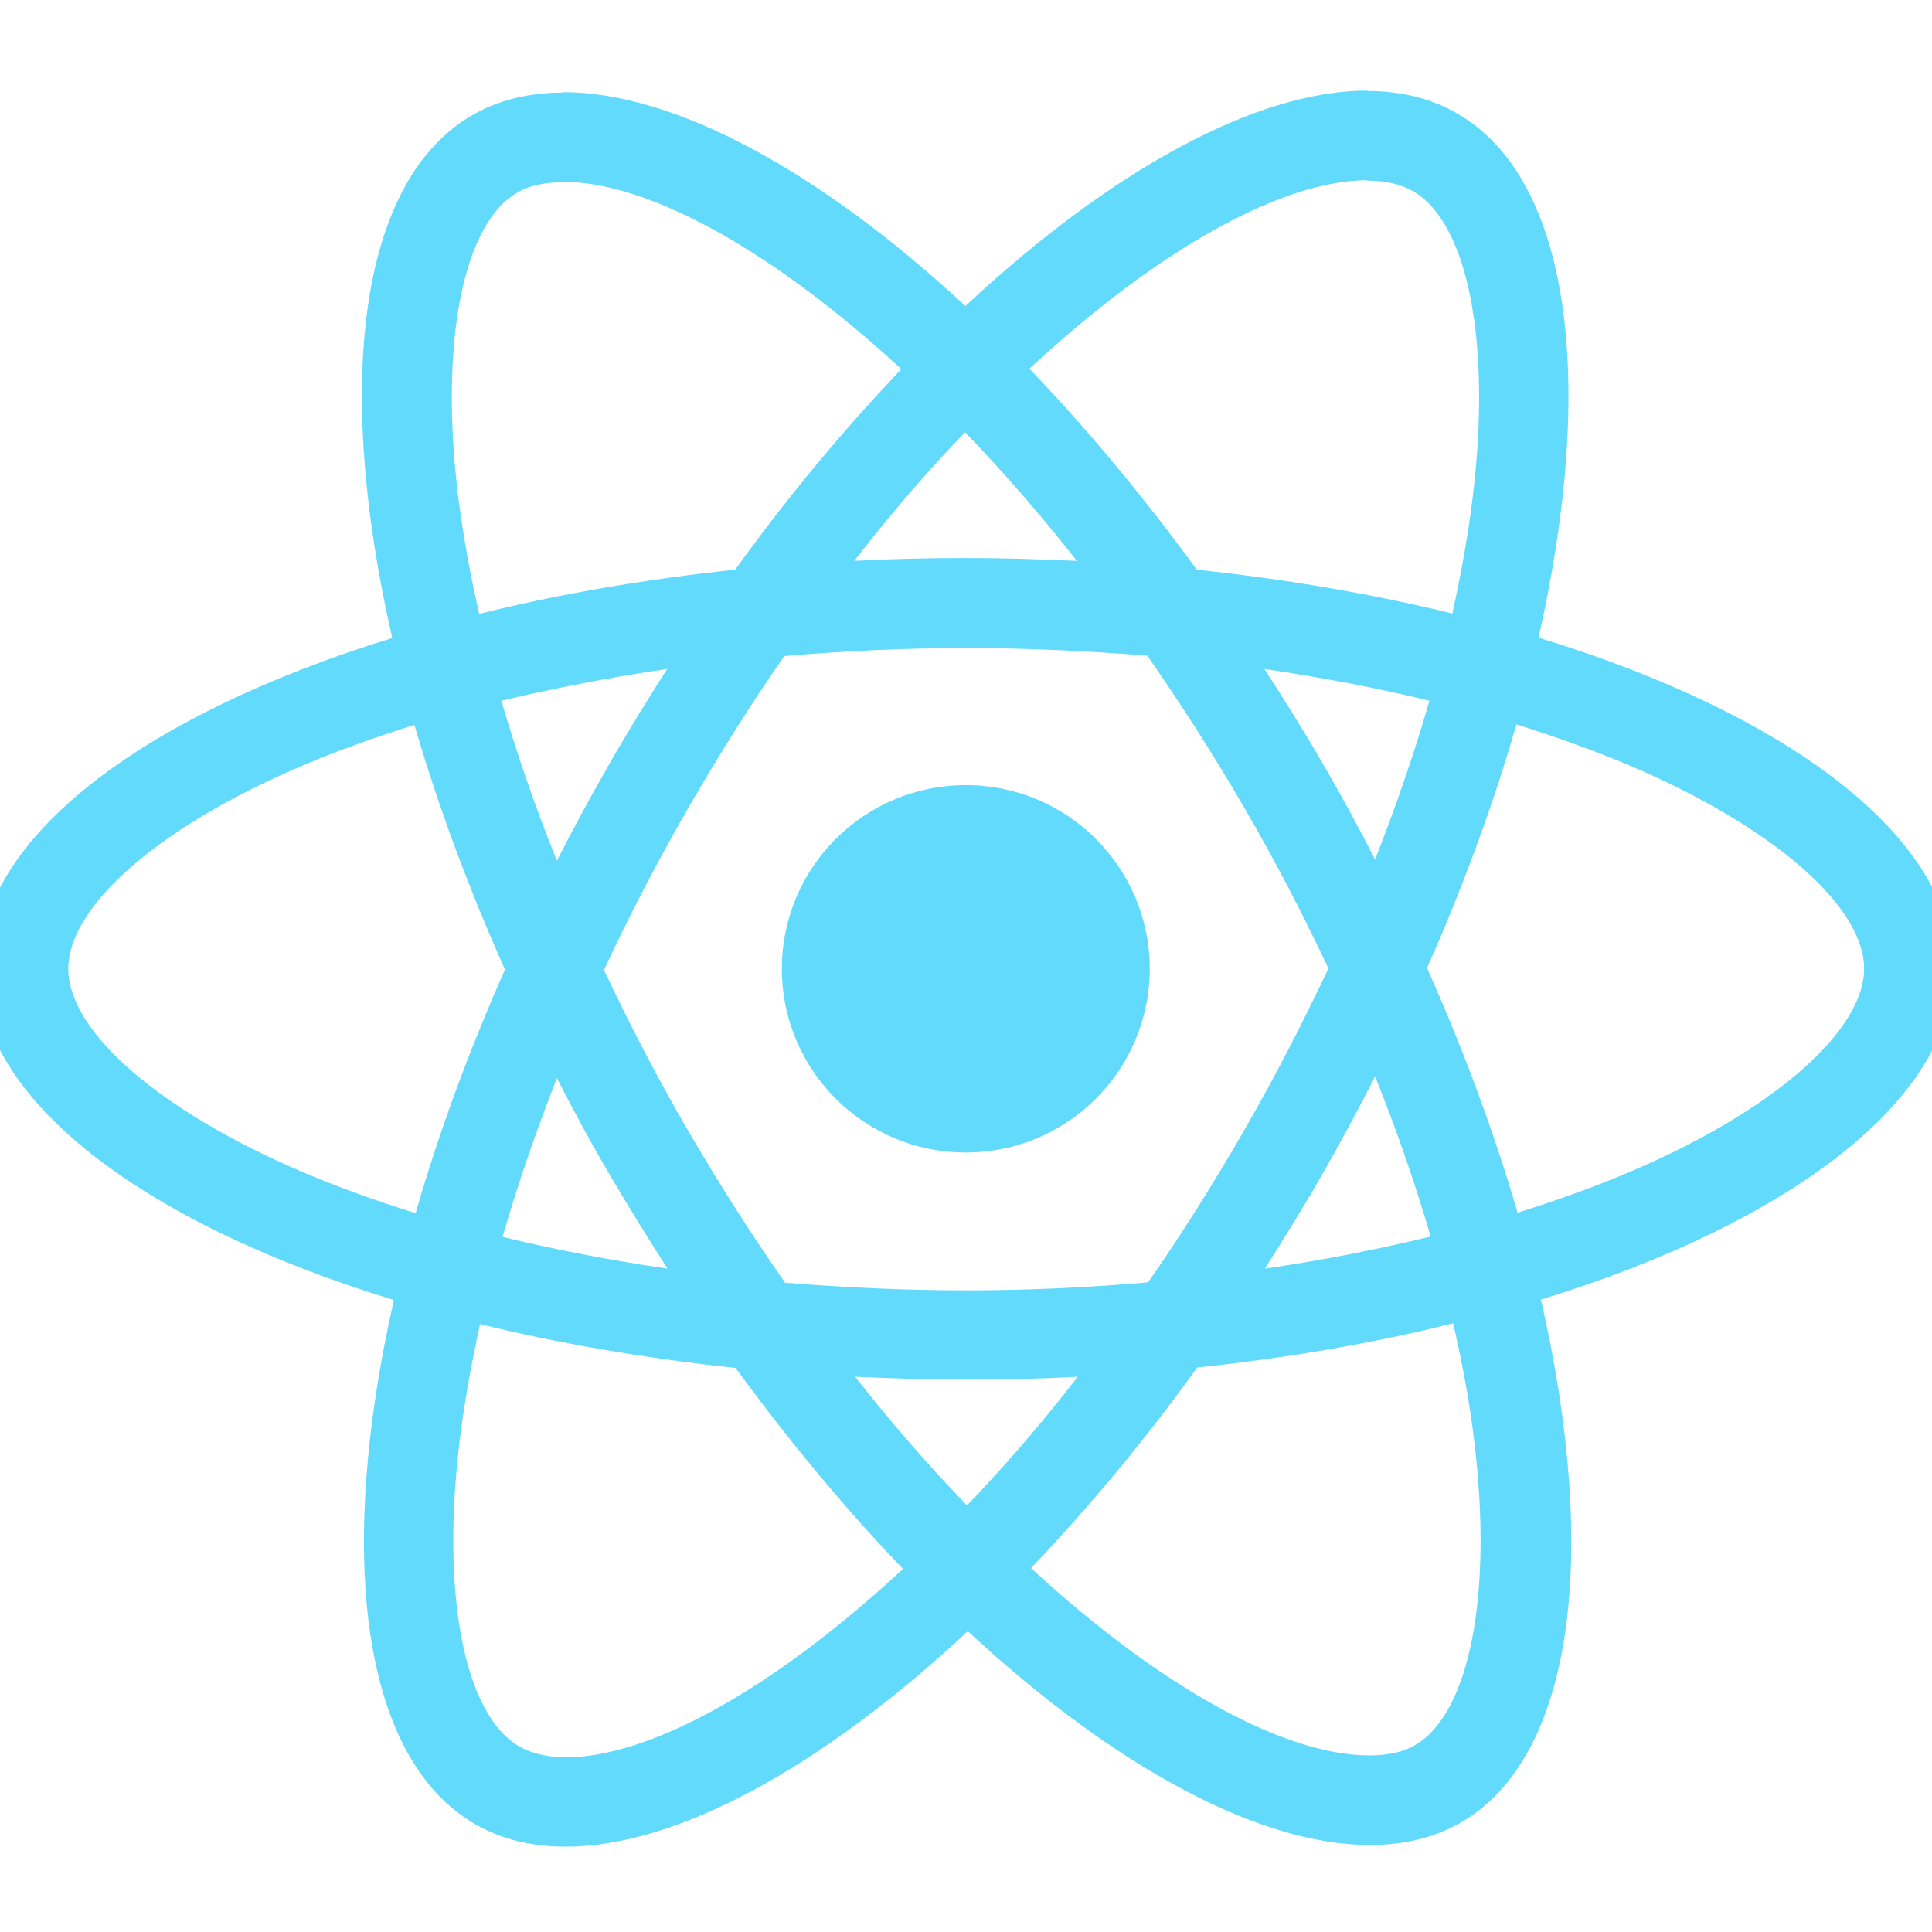 <svg width="130" height="130" viewBox="0 0 130 130" fill="none" xmlns="http://www.w3.org/2000/svg">
<g clip-path="url(#clip0)">
<path d="M131.445 65.189C131.445 56.399 120.423 48.069 103.524 42.904C107.423 25.703 105.69 12.018 98.053 7.637C96.293 6.609 94.235 6.122 91.987 6.122V12.153C93.233 12.153 94.235 12.397 95.074 12.857C98.757 14.966 100.355 22.998 99.109 33.33C98.811 35.872 98.324 38.55 97.728 41.281C92.42 39.983 86.625 38.982 80.531 38.333C76.875 33.33 73.084 28.786 69.265 24.811C78.094 16.616 86.381 12.126 92.014 12.126V6.095C84.567 6.095 74.817 11.396 64.959 20.591C55.102 11.45 45.352 6.203 37.905 6.203V12.235C43.511 12.235 51.825 16.697 60.653 24.838C56.862 28.813 53.071 33.33 49.469 38.333C43.348 38.982 37.553 39.983 32.245 41.308C31.622 38.604 31.162 35.98 30.837 33.465C29.564 23.134 31.134 15.101 34.791 12.965C35.603 12.478 36.659 12.261 37.905 12.261V6.23C35.63 6.23 33.572 6.717 31.784 7.745C24.174 12.126 22.468 25.784 26.395 42.931C9.55 48.123 -1.418 56.426 -1.418 65.189C-1.418 73.979 9.605 82.309 26.503 87.474C22.604 104.675 24.337 118.36 31.974 122.741C33.734 123.769 35.792 124.256 38.067 124.256C45.515 124.256 55.264 118.955 65.122 109.759C74.98 118.901 84.729 124.147 92.176 124.147C94.451 124.147 96.51 123.661 98.297 122.633C105.907 118.252 107.613 104.594 103.686 87.447C120.477 82.281 131.445 73.952 131.445 65.189ZM96.184 47.15C95.182 50.639 93.937 54.236 92.528 57.833C91.418 55.669 90.254 53.505 88.981 51.342C87.735 49.178 86.408 47.069 85.081 45.013C88.927 45.581 92.637 46.284 96.184 47.15ZM83.781 75.953C81.669 79.604 79.502 83.066 77.254 86.284C73.219 86.636 69.13 86.825 65.014 86.825C60.924 86.825 56.835 86.636 52.827 86.311C50.579 83.093 48.386 79.658 46.273 76.034C44.215 72.491 42.346 68.894 40.64 65.27C42.319 61.646 44.215 58.022 46.246 54.479C48.358 50.828 50.525 47.366 52.773 44.148C56.808 43.796 60.897 43.607 65.014 43.607C69.103 43.607 73.192 43.796 77.2 44.121C79.448 47.339 81.642 50.774 83.754 54.398C85.812 57.941 87.681 61.538 89.387 65.162C87.681 68.786 85.812 72.41 83.781 75.953ZM92.528 72.437C93.991 76.061 95.237 79.685 96.266 83.201C92.718 84.067 88.981 84.797 85.108 85.365C86.435 83.282 87.762 81.146 89.008 78.955C90.254 76.791 91.418 74.601 92.528 72.437ZM65.068 101.294C62.549 98.698 60.031 95.804 57.539 92.64C59.976 92.748 62.468 92.829 64.987 92.829C67.532 92.829 70.051 92.775 72.515 92.64C70.078 95.804 67.559 98.698 65.068 101.294ZM44.919 85.365C41.073 84.797 37.363 84.094 33.816 83.228C34.818 79.739 36.063 76.142 37.472 72.545C38.582 74.709 39.746 76.873 41.019 79.036C42.292 81.2 43.592 83.309 44.919 85.365ZM64.932 29.084C67.451 31.68 69.969 34.574 72.461 37.738C70.024 37.63 67.532 37.549 65.014 37.549C62.468 37.549 59.949 37.603 57.485 37.738C59.922 34.574 62.441 31.68 64.932 29.084ZM44.892 45.013C43.565 47.096 42.238 49.232 40.992 51.423C39.746 53.587 38.582 55.75 37.472 57.914C36.009 54.29 34.763 50.666 33.734 47.15C37.282 46.311 41.019 45.581 44.892 45.013ZM20.383 78.874C10.796 74.79 4.595 69.435 4.595 65.189C4.595 60.943 10.796 55.561 20.383 51.504C22.712 50.503 25.258 49.611 27.885 48.773C29.428 54.073 31.459 59.591 33.978 65.243C31.486 70.868 29.483 76.359 27.966 81.632C25.285 80.794 22.739 79.874 20.383 78.874ZM34.953 117.521C31.27 115.412 29.672 107.379 30.918 97.048C31.216 94.506 31.703 91.829 32.299 89.097C37.607 90.395 43.402 91.396 49.496 92.045C53.152 97.048 56.943 101.592 60.762 105.567C51.933 113.762 43.646 118.252 38.013 118.252C36.794 118.225 35.765 117.981 34.953 117.521ZM99.191 96.913C100.463 107.244 98.893 115.277 95.237 117.413C94.424 117.9 93.368 118.116 92.122 118.116C86.516 118.116 78.202 113.654 69.374 105.513C73.165 101.538 76.957 97.021 80.558 92.018C86.679 91.369 92.474 90.368 97.782 89.043C98.405 91.774 98.893 94.398 99.191 96.913ZM109.617 78.874C107.288 79.874 104.742 80.767 102.115 81.605C100.572 76.305 98.541 70.787 96.022 65.135C98.513 59.51 100.518 54.019 102.034 48.745C104.715 49.584 107.261 50.503 109.644 51.504C119.231 55.588 125.433 60.943 125.433 65.189C125.406 69.435 119.204 74.817 109.617 78.874Z" fill="#61DAFB"/>
<path d="M64.987 77.549C71.822 77.549 77.363 72.015 77.363 65.189C77.363 58.363 71.822 52.829 64.987 52.829C58.151 52.829 52.61 58.363 52.61 65.189C52.61 72.015 58.151 77.549 64.987 77.549Z" fill="#61DAFB"/>
</g>
<defs>
<clipPath id="clip8">
<rect width="130" height="130" fill="white"/>
</clipPath>
</defs>
</svg>
